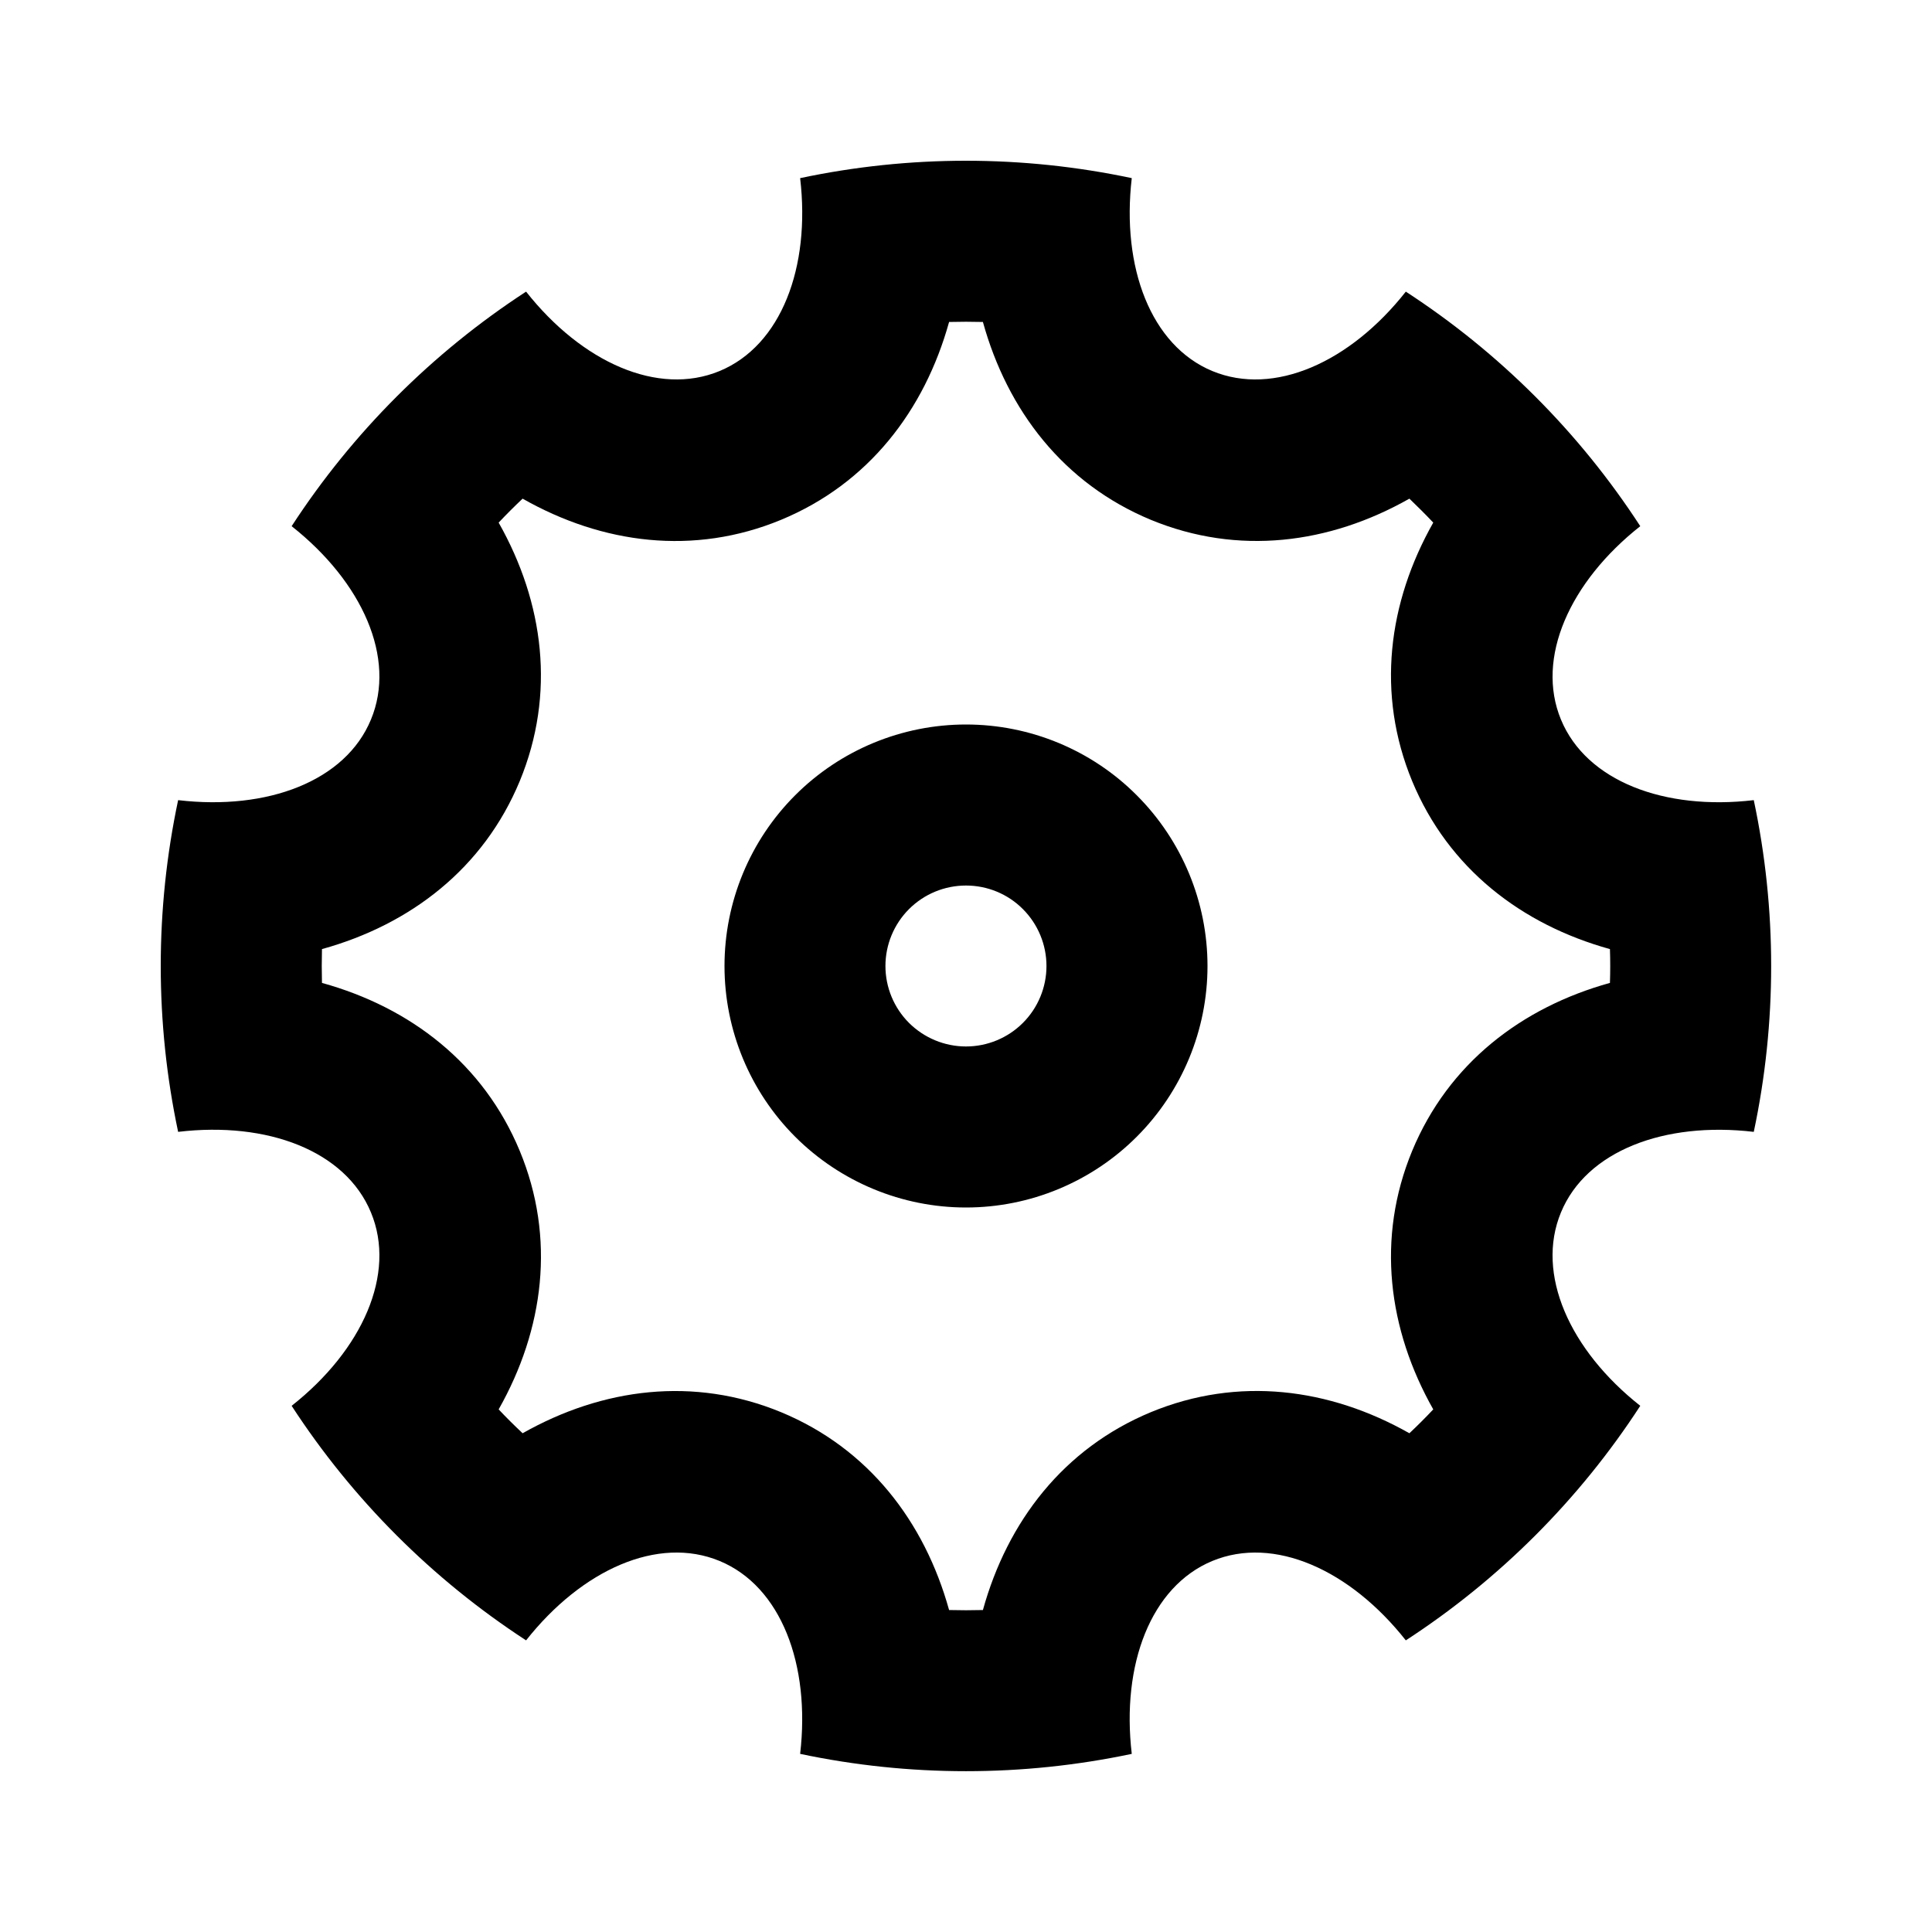 <svg width="20" height="20" viewBox="0 0 20 20" fill="none" xmlns="http://www.w3.org/2000/svg">
<path d="M1.844 11.717C1.604 10.585 1.604 9.415 1.844 8.283C2.769 8.392 3.577 8.086 3.84 7.449C4.105 6.812 3.75 6.024 3.019 5.447C3.65 4.477 4.477 3.65 5.446 3.019C6.023 3.75 6.811 4.105 7.449 3.841C8.086 3.577 8.392 2.769 8.283 1.844C9.415 1.604 10.584 1.604 11.716 1.844C11.608 2.769 11.914 3.577 12.55 3.841C13.188 4.105 13.976 3.751 14.553 3.019C15.523 3.65 16.35 4.477 16.98 5.447C16.25 6.023 15.895 6.812 16.159 7.449C16.423 8.087 17.23 8.392 18.155 8.283C18.395 9.415 18.395 10.585 18.155 11.717C17.23 11.608 16.422 11.914 16.159 12.551C15.895 13.188 16.249 13.976 16.98 14.553C16.35 15.523 15.523 16.35 14.553 16.981C13.976 16.25 13.188 15.895 12.55 16.159C11.913 16.423 11.607 17.231 11.716 18.156C10.584 18.395 9.415 18.395 8.283 18.156C8.391 17.231 8.085 16.422 7.449 16.159C6.811 15.895 6.024 16.249 5.446 16.981C4.477 16.35 3.65 15.523 3.019 14.553C3.75 13.977 4.105 13.188 3.84 12.551C3.576 11.913 2.769 11.607 1.844 11.717V11.717ZM3.333 10.175C4.25 10.429 5.005 11.01 5.38 11.913C5.755 12.817 5.63 13.763 5.162 14.59C5.242 14.675 5.325 14.757 5.41 14.837C6.237 14.369 7.182 14.246 8.086 14.619C8.99 14.994 9.57 15.75 9.825 16.667C9.941 16.67 10.058 16.67 10.175 16.667C10.429 15.75 11.01 14.994 11.913 14.619C12.817 14.245 13.763 14.369 14.59 14.837C14.675 14.757 14.757 14.675 14.837 14.59C14.369 13.762 14.245 12.817 14.619 11.913C14.994 11.01 15.75 10.429 16.666 10.175C16.67 10.058 16.67 9.942 16.666 9.825C15.75 9.571 14.994 8.99 14.619 8.087C14.245 7.182 14.369 6.237 14.837 5.41C14.757 5.325 14.674 5.243 14.59 5.162C13.762 5.631 12.817 5.754 11.913 5.381C11.01 5.006 10.429 4.25 10.175 3.333C10.058 3.33 9.941 3.33 9.825 3.333C9.57 4.25 8.99 5.006 8.086 5.381C7.182 5.755 6.236 5.631 5.41 5.162C5.325 5.242 5.242 5.325 5.162 5.41C5.63 6.237 5.754 7.182 5.38 8.087C5.005 8.99 4.25 9.571 3.333 9.825C3.33 9.942 3.33 10.058 3.333 10.175V10.175ZM10 12.5C9.337 12.5 8.701 12.236 8.232 11.768C7.763 11.299 7.5 10.663 7.5 10C7.5 9.337 7.763 8.701 8.232 8.232C8.701 7.763 9.337 7.5 10 7.5C10.663 7.5 11.299 7.763 11.767 8.232C12.236 8.701 12.5 9.337 12.5 10C12.5 10.663 12.236 11.299 11.767 11.768C11.299 12.236 10.663 12.5 10 12.5ZM10 10.833C10.221 10.833 10.433 10.745 10.589 10.589C10.745 10.433 10.833 10.221 10.833 10C10.833 9.779 10.745 9.567 10.589 9.411C10.433 9.254 10.221 9.167 10 9.167C9.779 9.167 9.567 9.254 9.41 9.411C9.254 9.567 9.166 9.779 9.166 10C9.166 10.221 9.254 10.433 9.41 10.589C9.567 10.745 9.779 10.833 10 10.833V10.833Z" fill="currentColor"/>
</svg>
